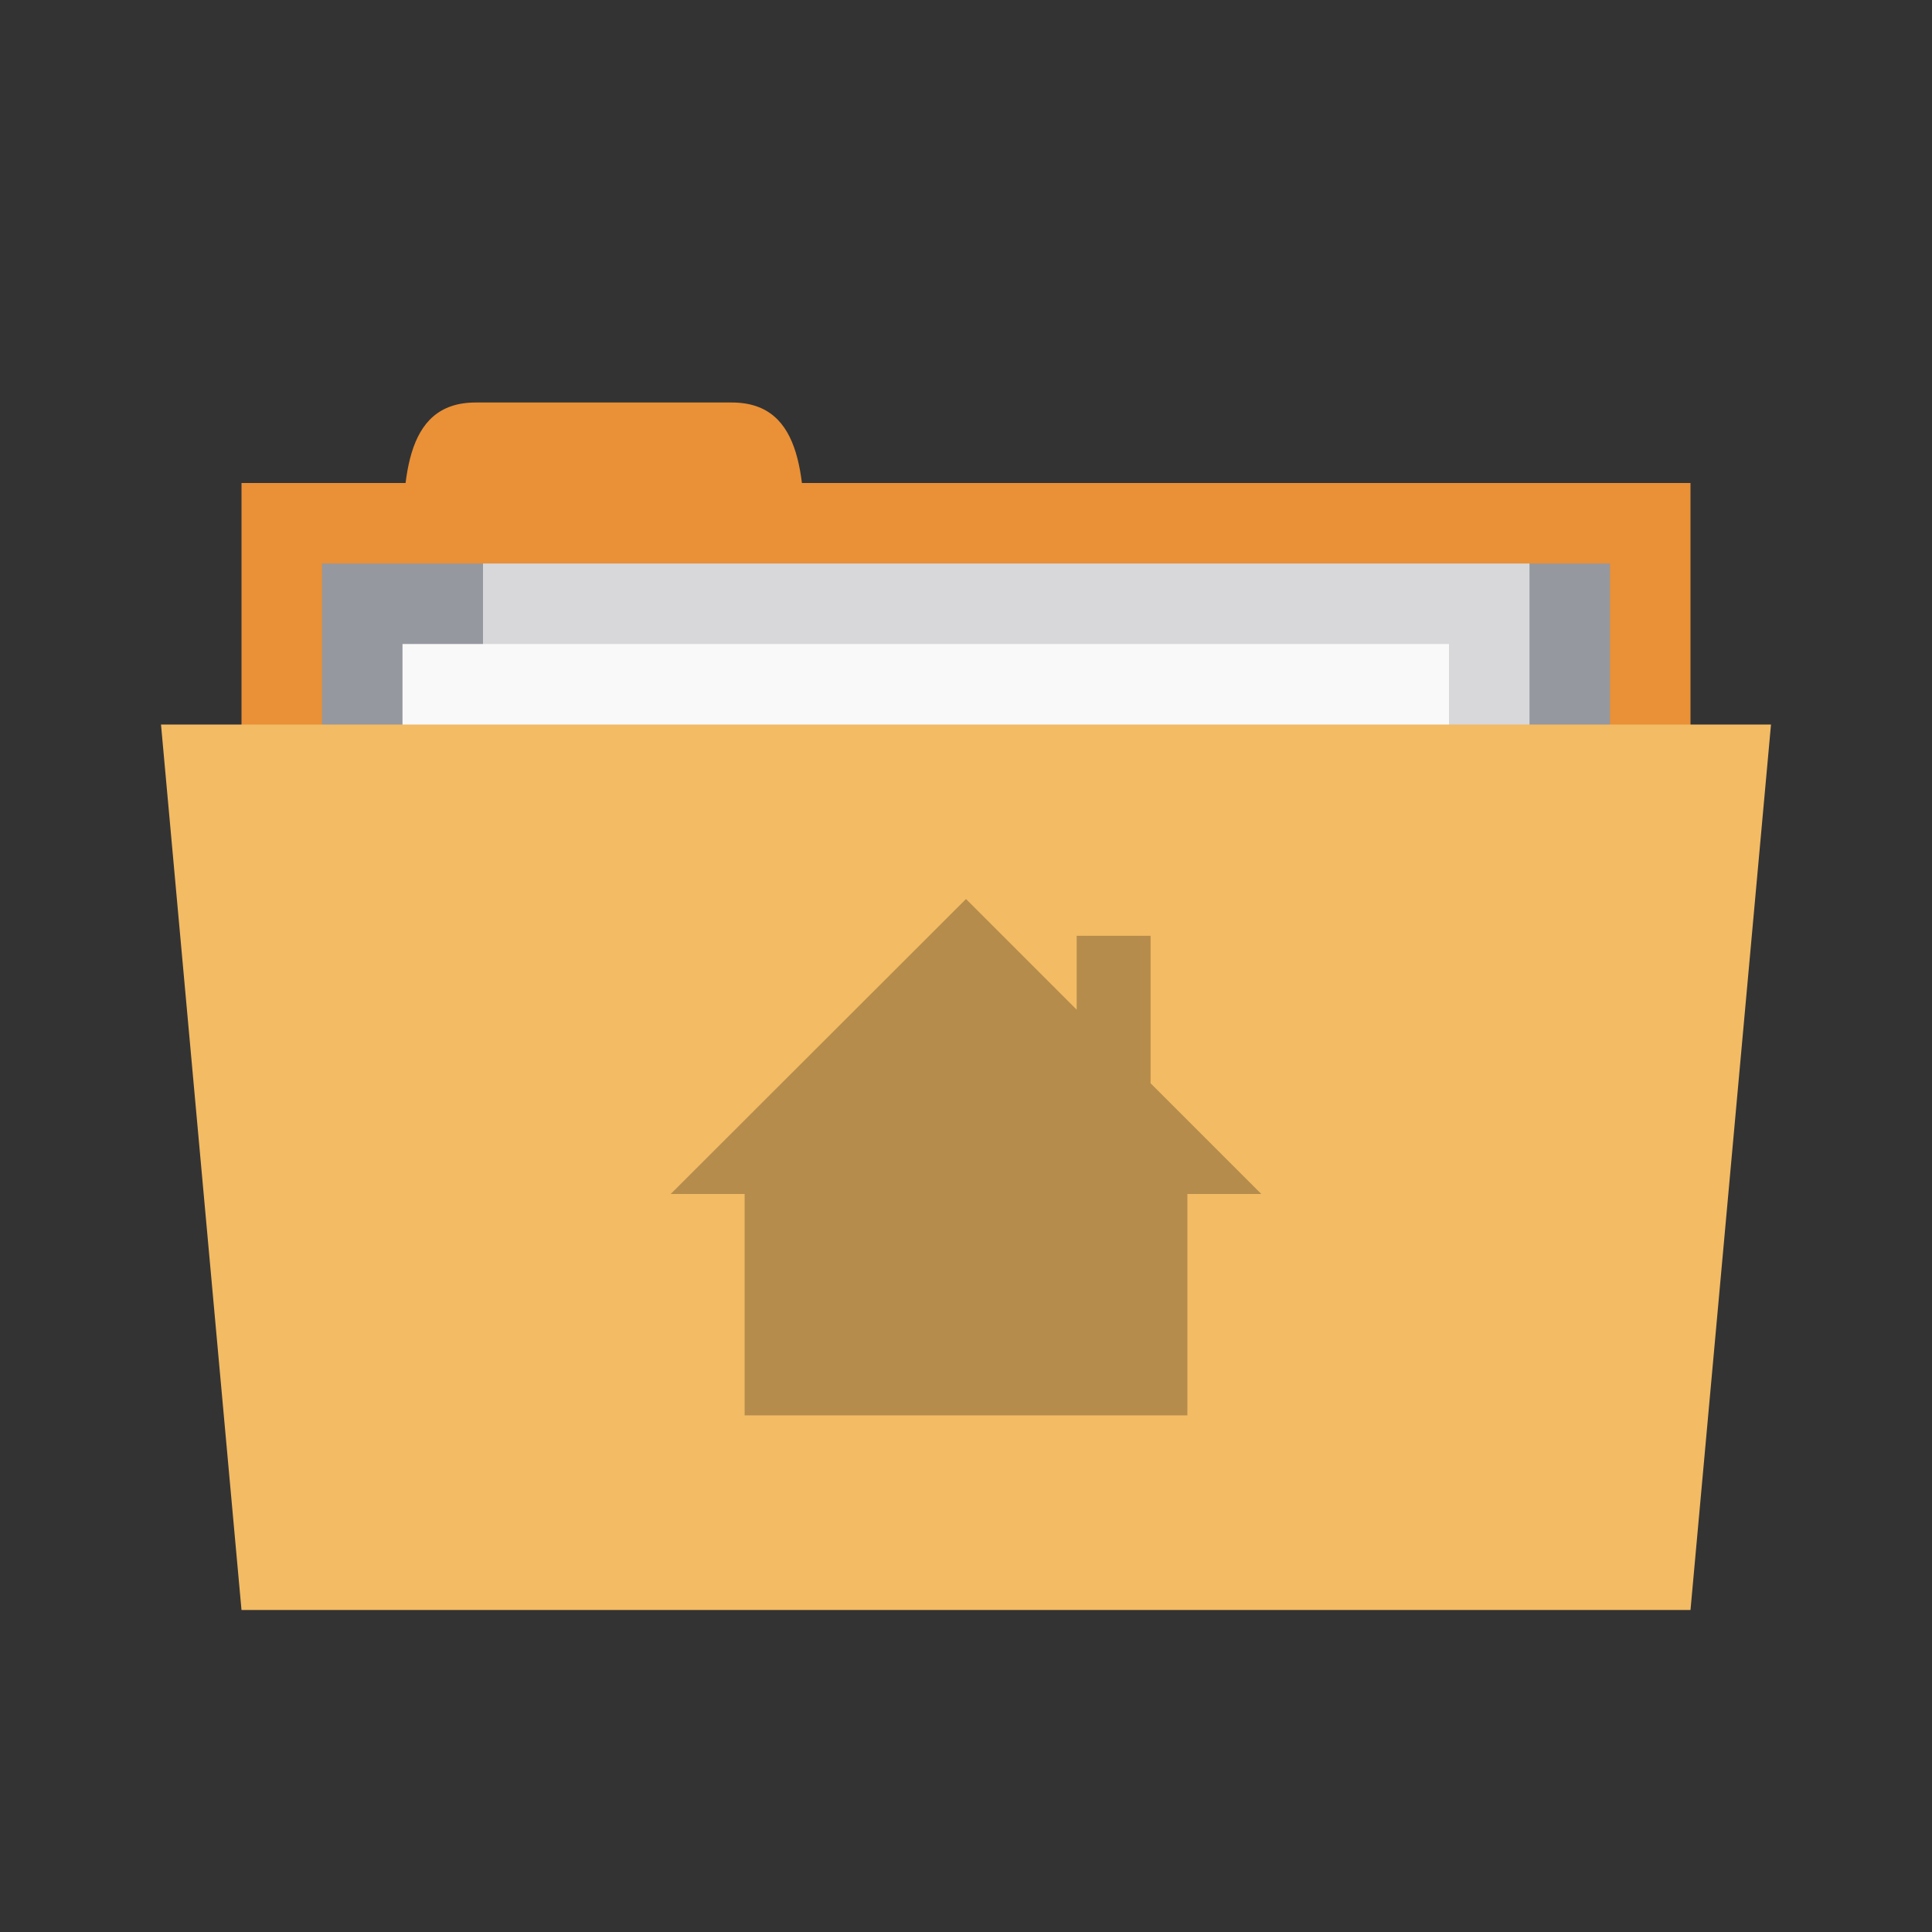 <?xml version="1.0" encoding="UTF-8" standalone="no"?>
<svg
   xmlns:dc="http://purl.org/dc/elements/1.1/"
   xmlns:cc="http://creativecommons.org/ns#"
   xmlns:rdf="http://www.w3.org/1999/02/22-rdf-syntax-ns#"
   xmlns:svg="http://www.w3.org/2000/svg"
   xmlns="http://www.w3.org/2000/svg"
   xmlns:sodipodi="http://sodipodi.sourceforge.net/DTD/sodipodi-0.dtd"
   xmlns:inkscape="http://www.inkscape.org/namespaces/inkscape"
   width="24"
   height="24"
   viewBox="0 0 24 24"
   id="svg2997"
   version="1.1"
   inkscape:version="0.48.5 r10040"
   sodipodi:docname="user-home.svg">
  <rect x="0" y="0" width="24" height="24" fill="#333333" stroke="none"/>
  <defs
     id="defs3009" />
  <sodipodi:namedview
     pagecolor="#ffffff"
     bordercolor="#666666"
     borderopacity="1"
     objecttolerance="10"
     gridtolerance="10"
     guidetolerance="10"
     inkscape:pageopacity="0"
     inkscape:pageshadow="2"
     inkscape:window-width="1280"
     inkscape:window-height="998"
     id="namedview3007"
     showgrid="true"
     inkscape:zoom="21.454545"
     inkscape:cx="-0.74935117"
     inkscape:cy="8.6149819"
     inkscape:window-x="0"
     inkscape:window-y="0"
     inkscape:window-maximized="1"
     inkscape:current-layer="svg2997">
    <inkscape:grid
       type="xygrid"
       id="grid3015"
       empspacing="5"
       visible="true"
       enabled="true"
       snapvisiblegridlinesonly="true" />
  </sodipodi:namedview>
  <rect
     style="fill:#ea9036;fill-opacity:1;stroke:none"
     id="rect3757"
     width="18"
     height="5"
     x="3"
     y="6" />
  <path
     style="fill:#ea9036;fill-opacity:1;stroke:none"
     d="M 5,7 C 5,6 5,5 5.909,5 L 9.091,5 C 10,5 10,6 10,7 z"
     id="path3759"
     inkscape:connector-curvature="0"
     sodipodi:nodetypes="ccccc" />
  <path
     style="fill:#95989f;fill-opacity:1;stroke:none"
     d="m 4,7 16,0 0,4 -16,0 z"
     id="path3765"
     inkscape:connector-curvature="0" />
  <rect
     y="7"
     x="6"
     height="6"
     width="13"
     id="rect3763"
     style="fill:#d8d8da;fill-opacity:1;stroke:none" />
  <rect
     style="fill:#f9f9f9;fill-opacity:1;stroke:none"
     id="rect3761"
     width="13"
     height="3"
     x="5"
     y="8" />
  <path
     style="fill:#f2bb64;fill-opacity:1;stroke:none"
     d="M 2,9 22,9 21,20 3,20 z"
     id="path2987"
     inkscape:connector-curvature="0"
     sodipodi:nodetypes="ccccc" />
  <path
     style="fill:#000000;fill-opacity:0.251"
     d="M 12,11.168 8.332,14.832 l 0.918,0 0,2.75 5.5,0 0,-2.75 0.918,0 -1.375,-1.375 0,-1.832 -0.918,0 0,0.918 z"
     id="path3005"
     inkscape:connector-curvature="0" />
</svg>
